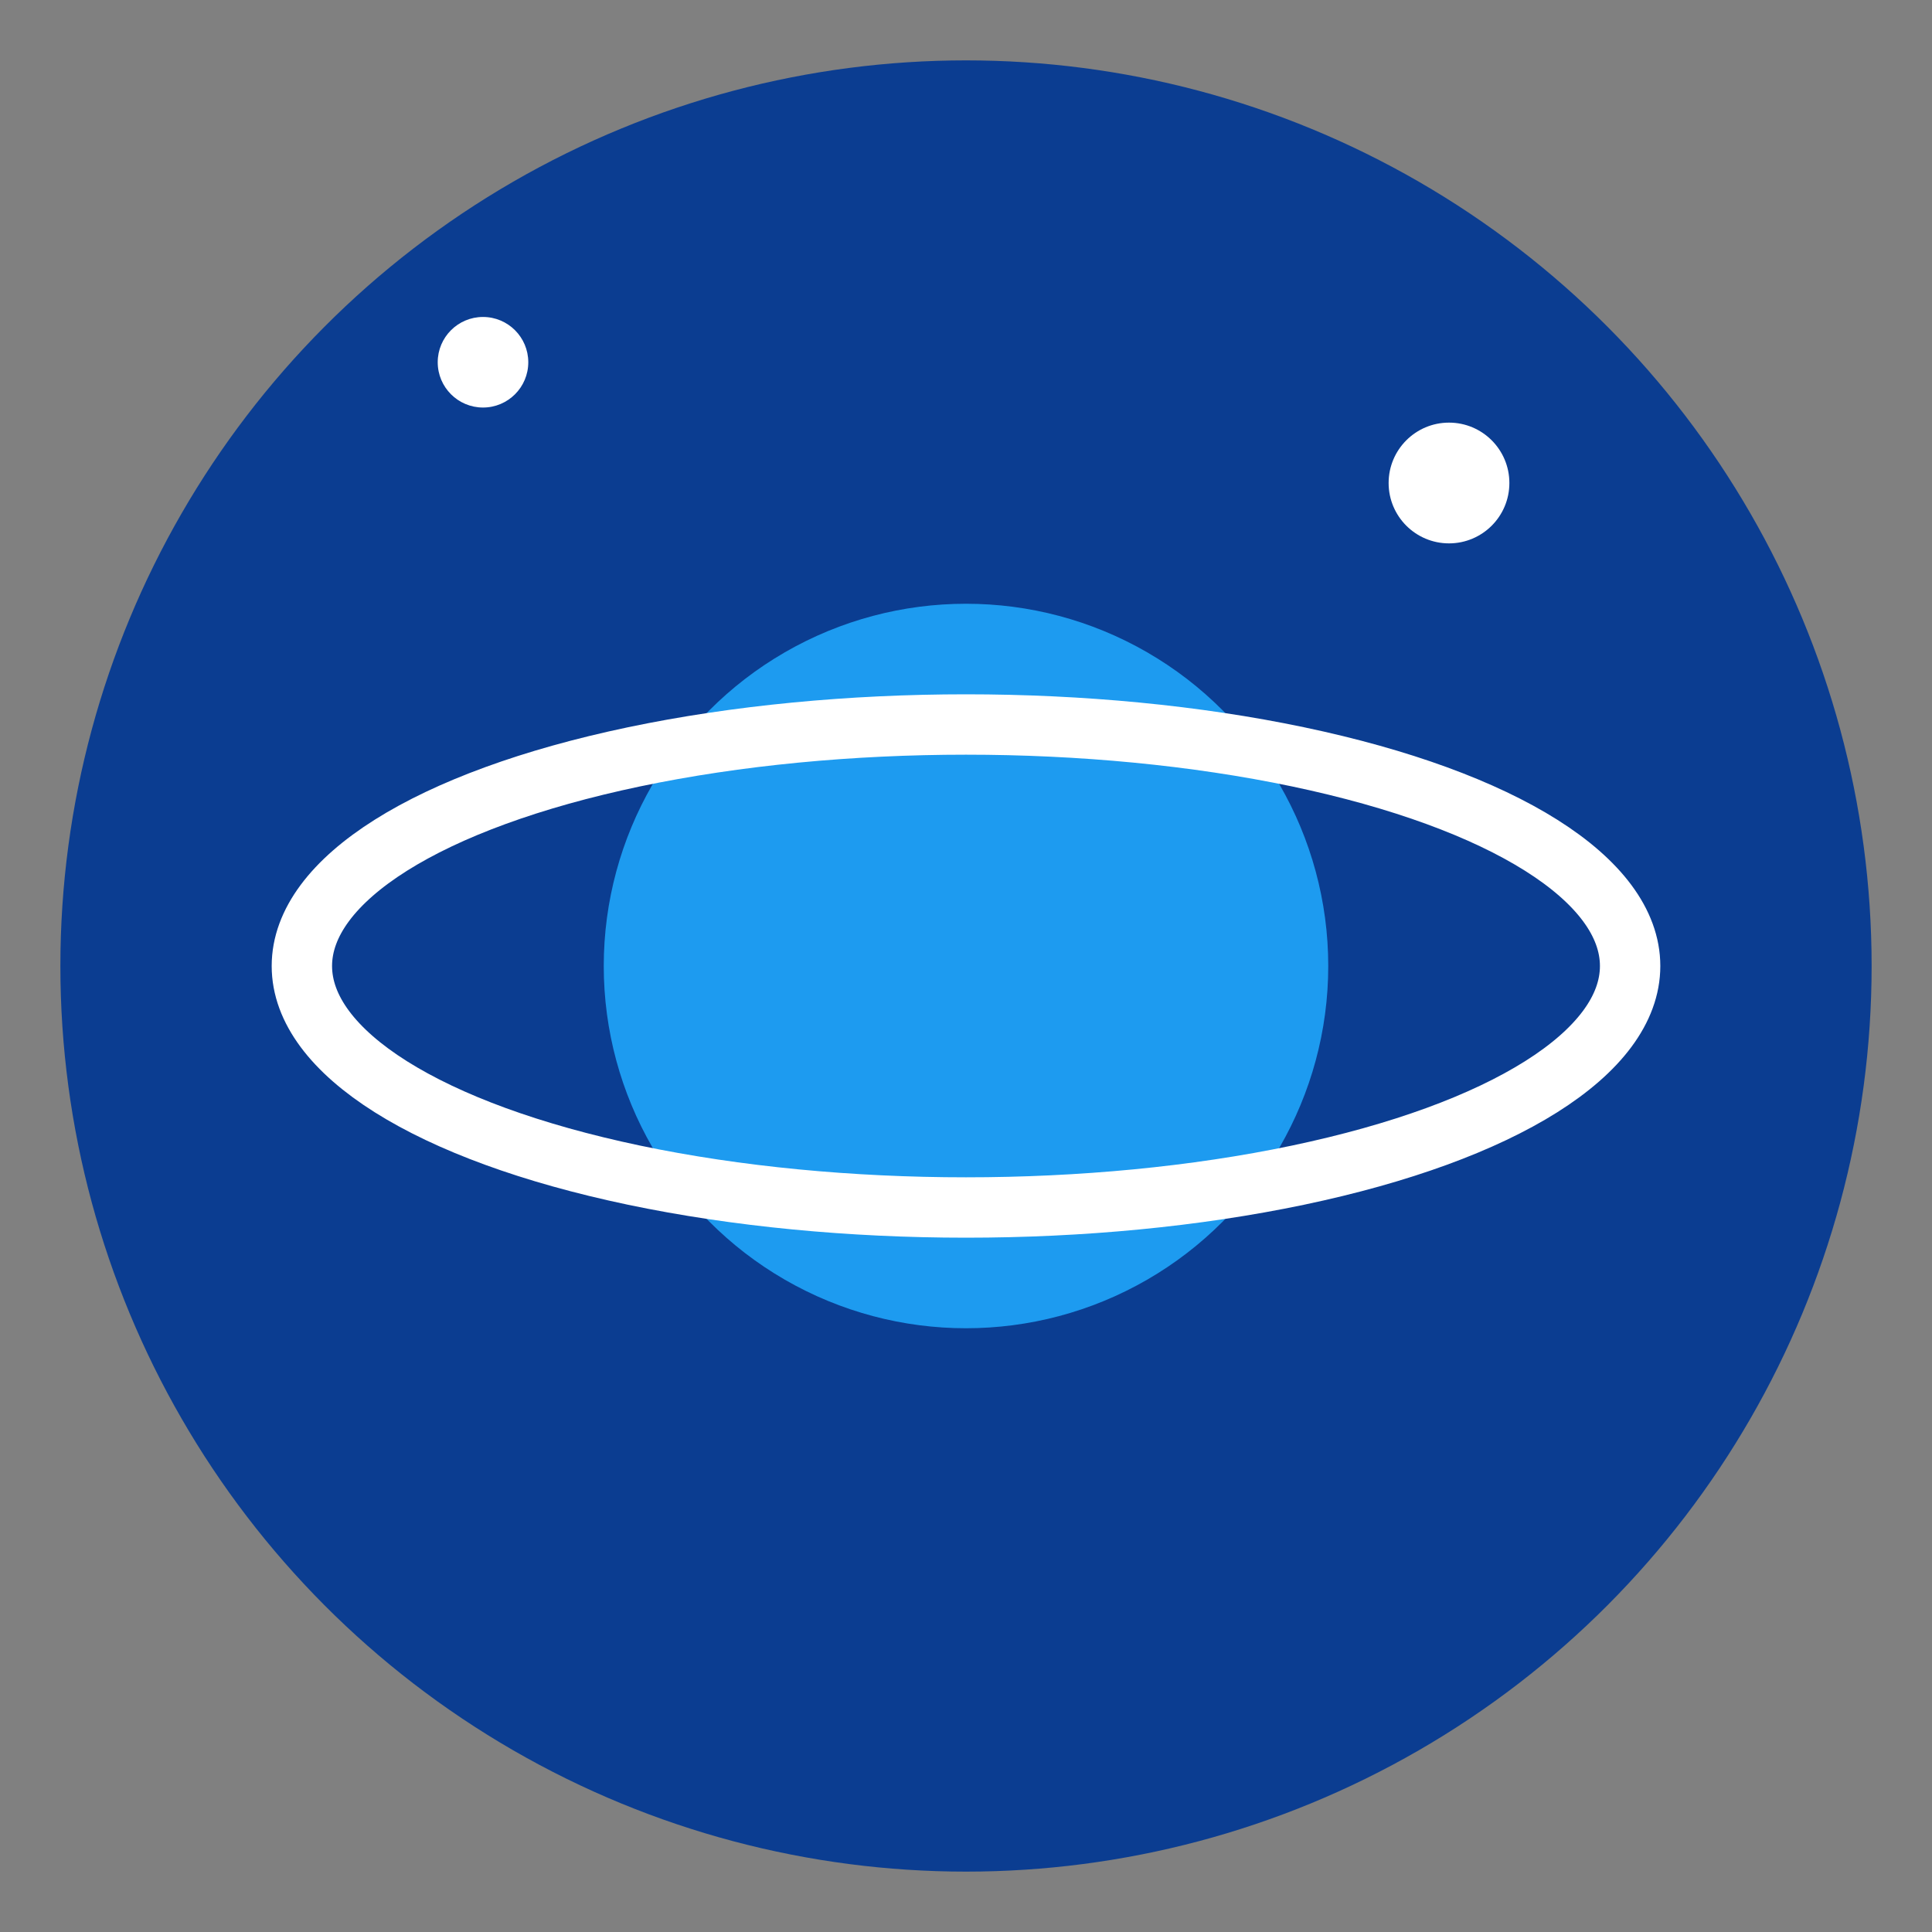 <svg xmlns="http://www.w3.org/2000/svg" viewBox="0 0 64 64">
  <rect x="0" y="0" width="64" height="64" fill="#808080" stroke="none"/>
  <!-- Fondo -->
  <circle cx="32" cy="32" r="30" fill="#0b3d91"></circle>
  
  <!-- Planeta -->
  <circle cx="32" cy="32" r="12" fill="#1d9bf0"></circle>
  
  <!-- Anillo orbital -->
  <ellipse cx="32" cy="32" rx="22" ry="8" fill="none" stroke="#fff" stroke-width="2"></ellipse>
  
  <!-- Estrella -->
  <circle cx="48" cy="16" r="2" fill="#fff"></circle>
  
  <!-- Estrella -->
  <circle cx="16" cy="12" r="1.5" fill="#fff"></circle>
</svg>
